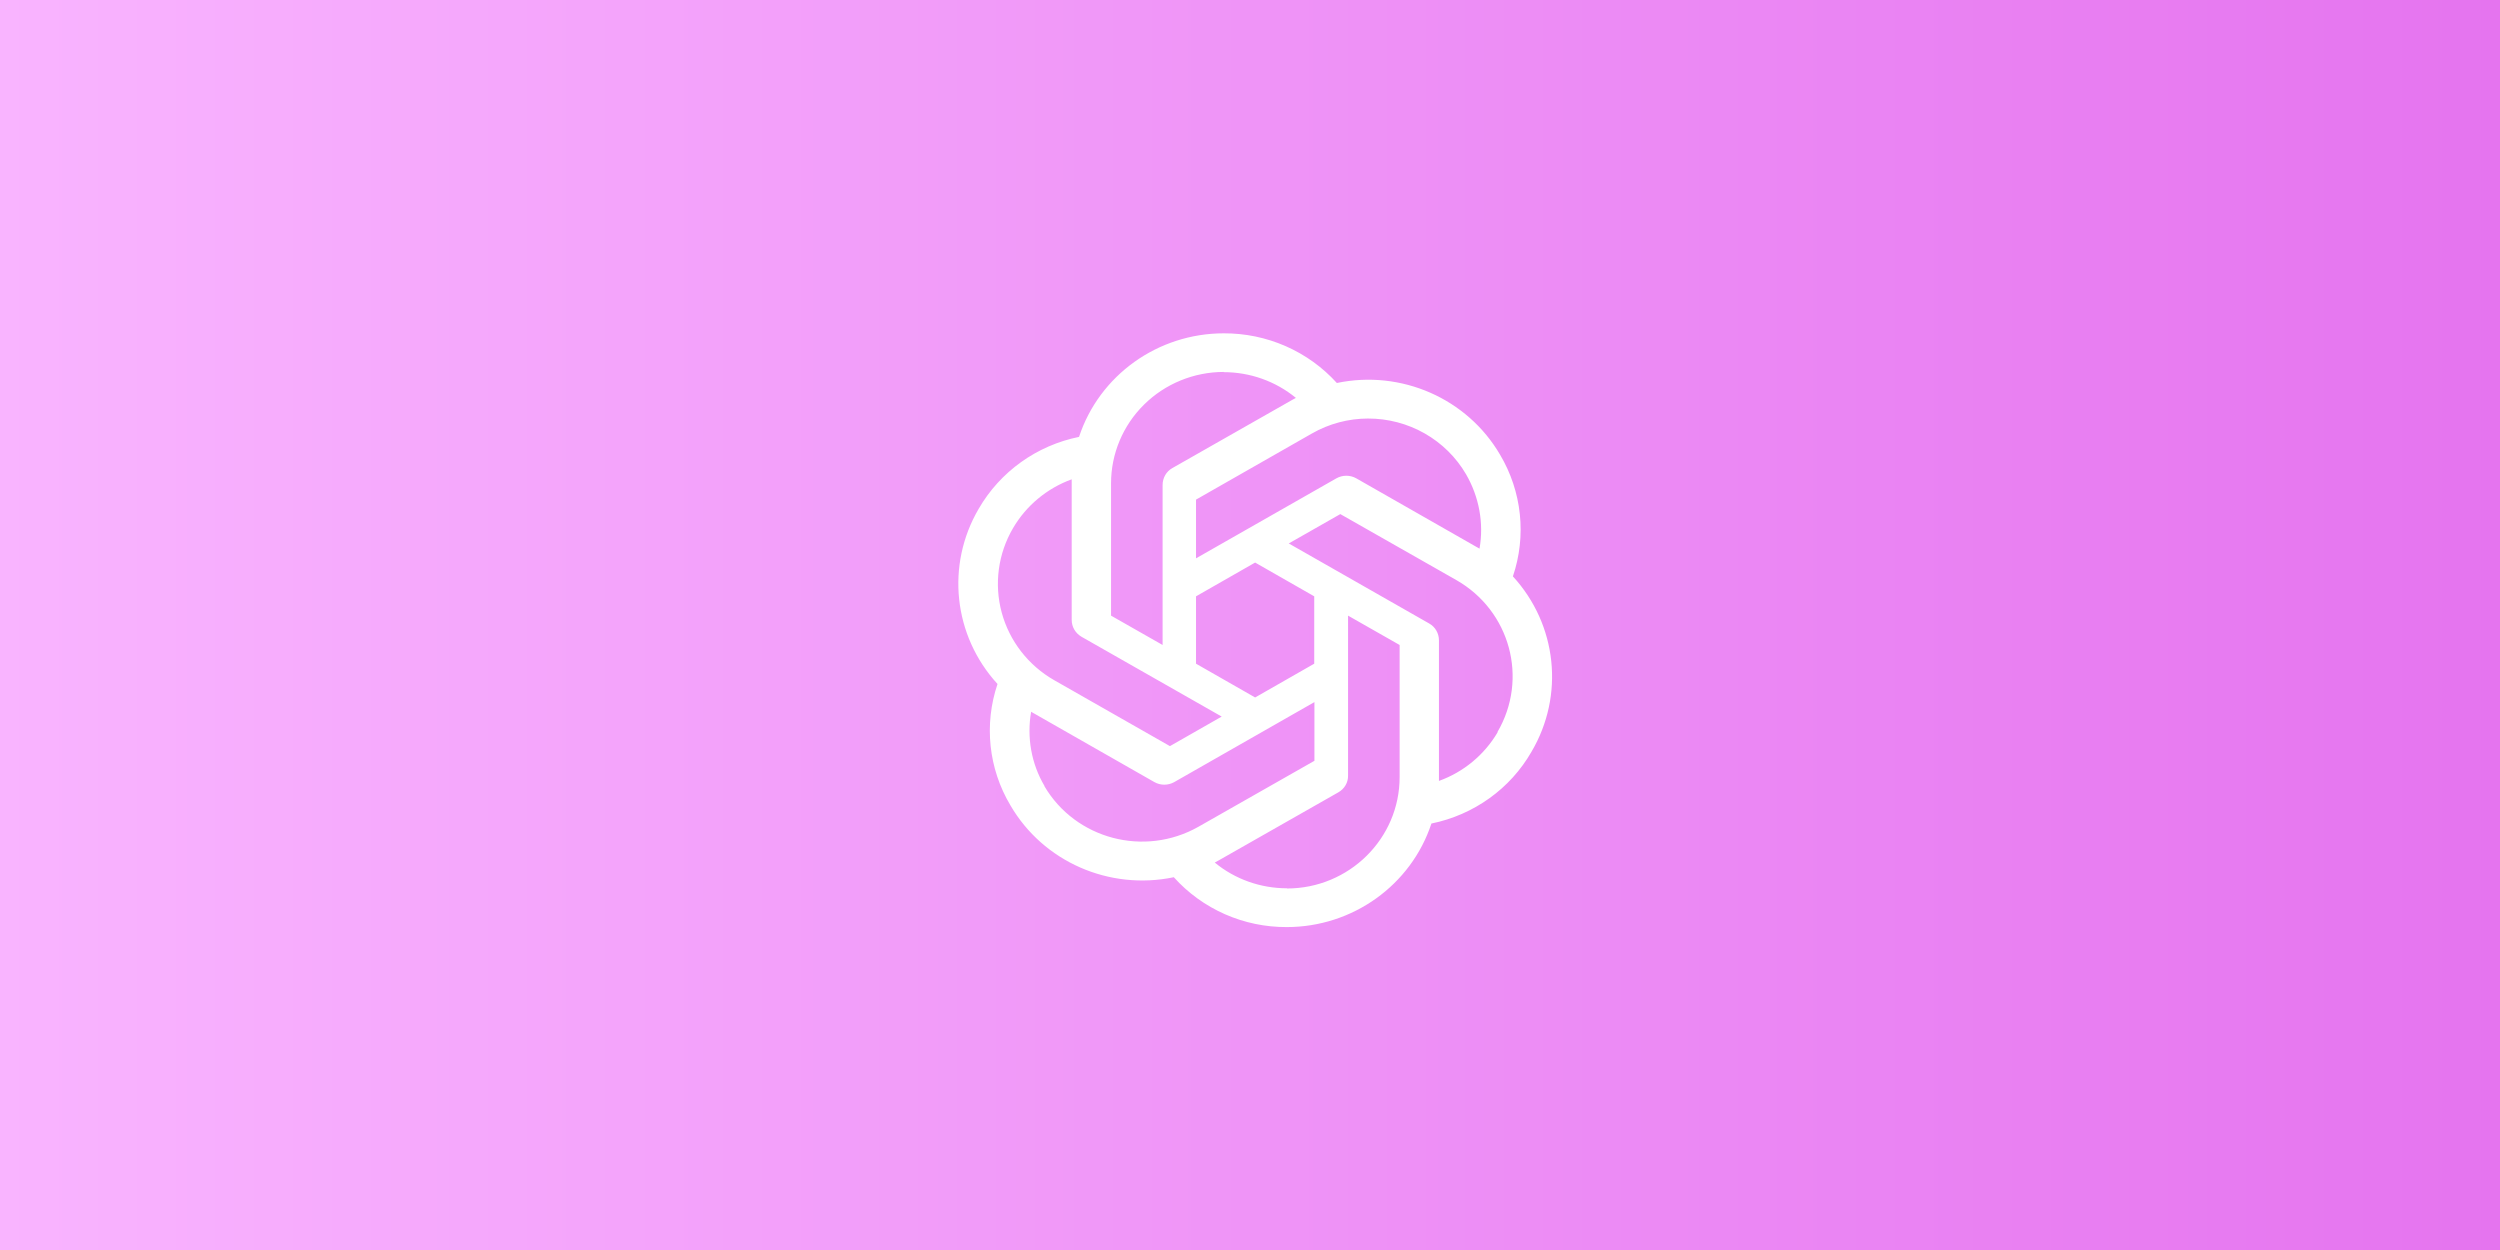 <svg width="240" height="120" viewBox="0 0 240 120" fill="none" xmlns="http://www.w3.org/2000/svg">
<rect x="0" y="0" width="240" height="120" fill="#333333" stroke="none"/>
<rect width="240" height="120" fill="url(#paint0_linear_3113_2107)"/>
<path d="M117.479 32C111.159 32 105.544 36.015 103.587 41.941C101.579 42.349 99.681 43.175 98.022 44.363C96.362 45.551 94.978 47.075 93.961 48.832C90.791 54.236 91.515 61.031 95.761 65.663C94.451 69.543 94.9 73.789 96.994 77.303C100.144 82.727 106.483 85.506 112.686 84.213C114.044 85.725 115.713 86.934 117.582 87.76C119.451 88.585 121.477 89.008 123.525 89C129.845 89 135.46 84.985 137.417 79.059C141.486 78.229 144.989 75.719 147.023 72.168C150.212 66.764 149.489 59.969 145.243 55.337V55.318C145.891 53.4 146.116 51.368 145.903 49.357C145.691 47.346 145.045 45.404 144.01 43.659C140.859 38.254 134.52 35.474 128.338 36.767C126.973 35.259 125.3 34.054 123.428 33.232C121.556 32.41 119.528 31.991 117.479 32ZM117.479 35.706L117.459 35.726C120.003 35.726 122.449 36.594 124.405 38.197C124.327 38.235 124.17 38.332 124.053 38.39L112.549 44.933C111.962 45.261 111.61 45.879 111.61 46.555V61.919L106.66 59.101V46.4C106.659 43.567 107.797 40.849 109.826 38.844C111.855 36.839 114.607 35.711 117.479 35.706ZM131.337 40.18C133.244 40.176 135.117 40.669 136.769 41.609C138.42 42.548 139.791 43.902 140.742 45.532C141.994 47.694 142.464 50.222 142.033 52.673C141.955 52.615 141.799 52.539 141.7 52.481L130.196 45.917C129.907 45.756 129.58 45.671 129.248 45.671C128.915 45.671 128.588 45.756 128.299 45.917L114.818 53.6V47.963L125.951 41.612C127.587 40.676 129.445 40.182 131.337 40.179V40.18ZM102.883 46.014V59.506C102.883 60.182 103.236 60.781 103.823 61.128L117.283 68.791L112.313 71.628L101.2 65.297C98.717 63.877 96.906 61.542 96.165 58.807C95.424 56.071 95.814 53.156 97.249 50.704C98.514 48.539 100.508 46.88 102.883 46.014ZM128.67 49.353L139.803 55.684C144.988 58.638 146.748 65.162 143.755 70.277L143.774 70.296C142.503 72.458 140.507 74.118 138.139 74.968V61.475C138.139 60.799 137.787 60.181 137.2 59.854L123.72 52.171L128.67 49.353ZM120.492 54.005L126.166 57.248V63.714L120.492 66.957L114.818 63.714V57.248L120.492 54.005ZM129.414 59.101L134.364 61.919V74.601C134.364 80.508 129.511 85.295 123.544 85.295V85.276C121.02 85.276 118.555 84.407 116.618 82.805C116.696 82.767 116.872 82.67 116.97 82.612L128.474 76.068C129.061 75.74 129.433 75.122 129.413 74.447L129.414 59.101ZM126.185 67.401V73.037L115.052 79.368C109.867 82.303 103.254 80.565 100.261 75.469H100.28C99.009 73.326 98.558 70.779 98.989 68.327C99.067 68.385 99.224 68.462 99.321 68.52L110.826 75.083C111.115 75.245 111.442 75.33 111.774 75.33C112.107 75.33 112.434 75.245 112.723 75.083L126.185 67.401Z" fill="white"/>
<defs>
<linearGradient id="paint0_linear_3113_2107" x1="1.78814e-06" y1="60" x2="240" y2="60" gradientUnits="userSpaceOnUse">
<stop stop-color="#F9B4FF"/>
<stop offset="1" stop-color="#E574EF"/>
</linearGradient>
</defs>
</svg>
